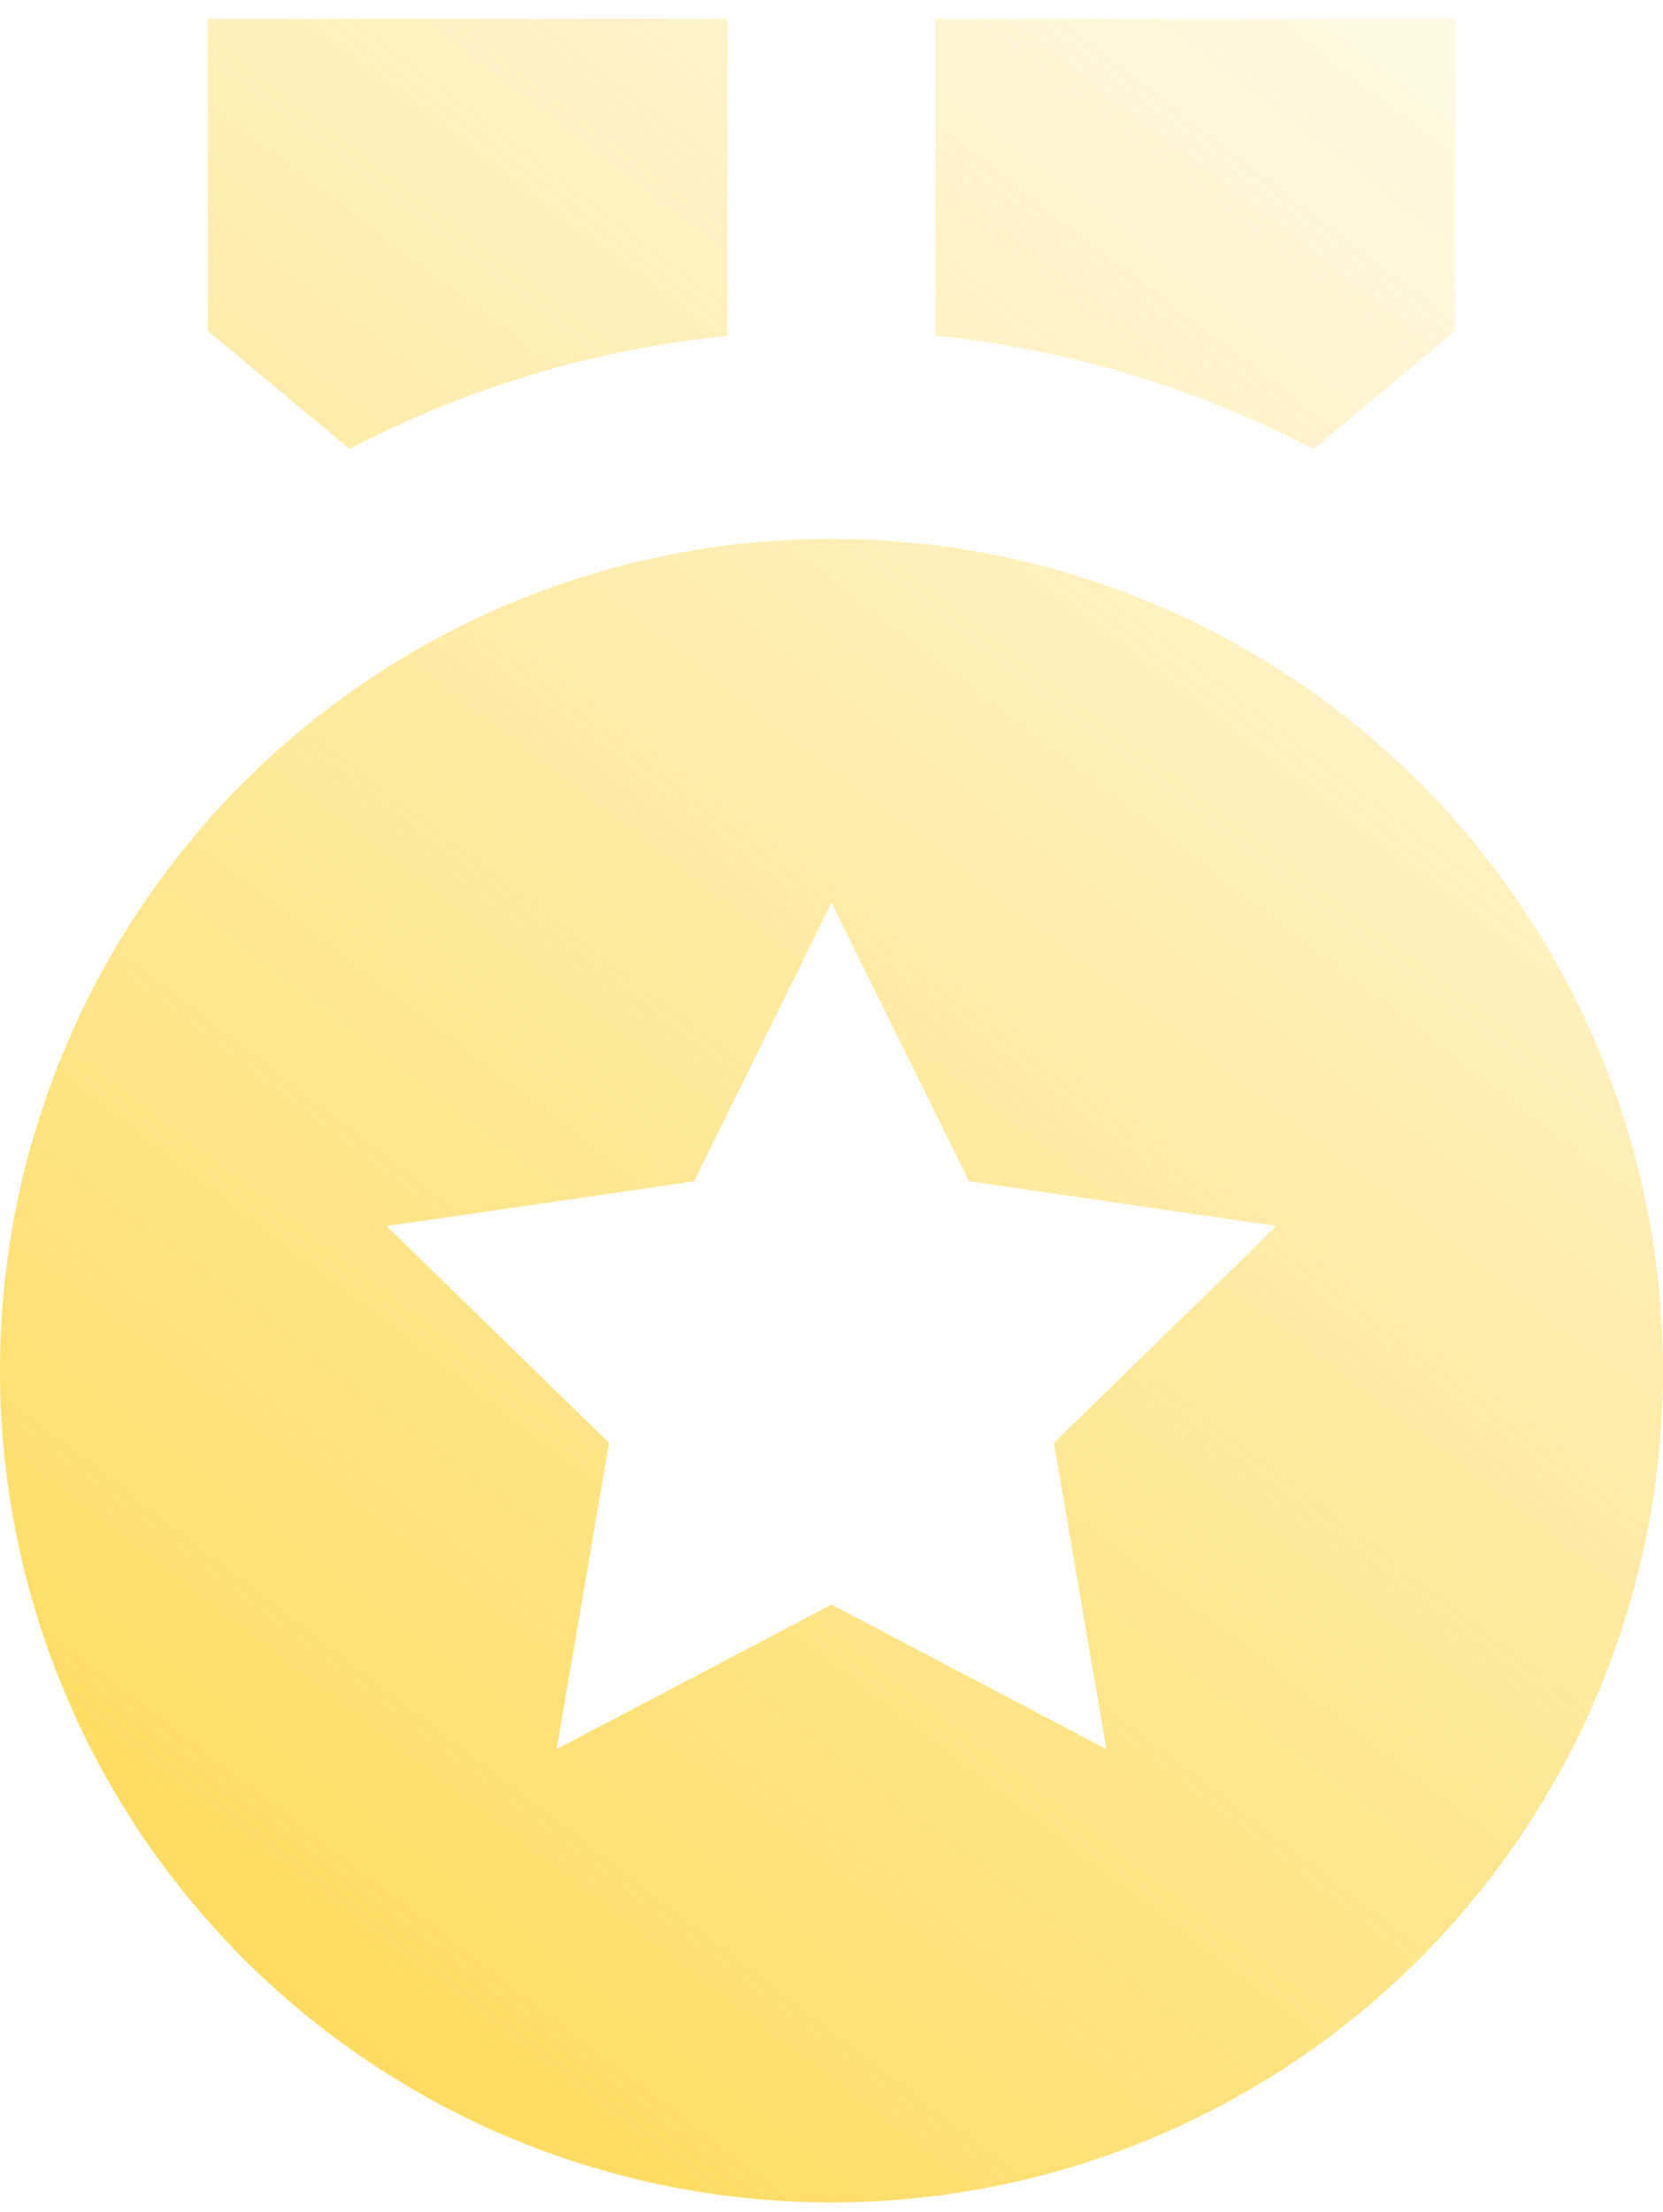 <svg width="88" height="117" viewBox="0 0 88 117" fill="none" xmlns="http://www.w3.org/2000/svg">
<path d="M44 28.5C55.669 28.5 66.861 33.136 75.113 41.387C83.364 49.639 88 60.83 88 72.5C88 84.169 83.364 95.361 75.113 103.613C66.861 111.864 55.669 116.5 44 116.5C32.331 116.5 21.139 111.864 12.887 103.613C4.636 95.361 0 84.169 0 72.5C0 60.83 4.636 49.639 12.887 41.387C21.139 33.136 32.331 28.5 44 28.5V28.5ZM44 47.75L36.724 62.49L20.46 64.855L32.23 76.322L29.453 92.525L44 84.875L58.547 92.52L55.77 76.322L67.54 64.849L51.276 62.484L44 47.75ZM49.5 0.994L77 1V17.5L69.504 23.759C63.283 20.495 56.491 18.462 49.5 17.769V1V0.994ZM38.5 0.994V17.769C31.511 18.46 24.721 20.492 18.502 23.753L11 17.5V1L38.5 0.994V0.994Z" fill="url(#paint0_linear_167_57)"/>
<defs>
<linearGradient id="paint0_linear_167_57" x1="88" y1="1" x2="-7.75772e-06" y2="116" gradientUnits="userSpaceOnUse">
<stop stop-color="#FFD43D" stop-opacity="0.1"/>
<stop offset="1" stop-color="#FFD43D" stop-opacity="0.91"/>
</linearGradient>
</defs>
</svg>
